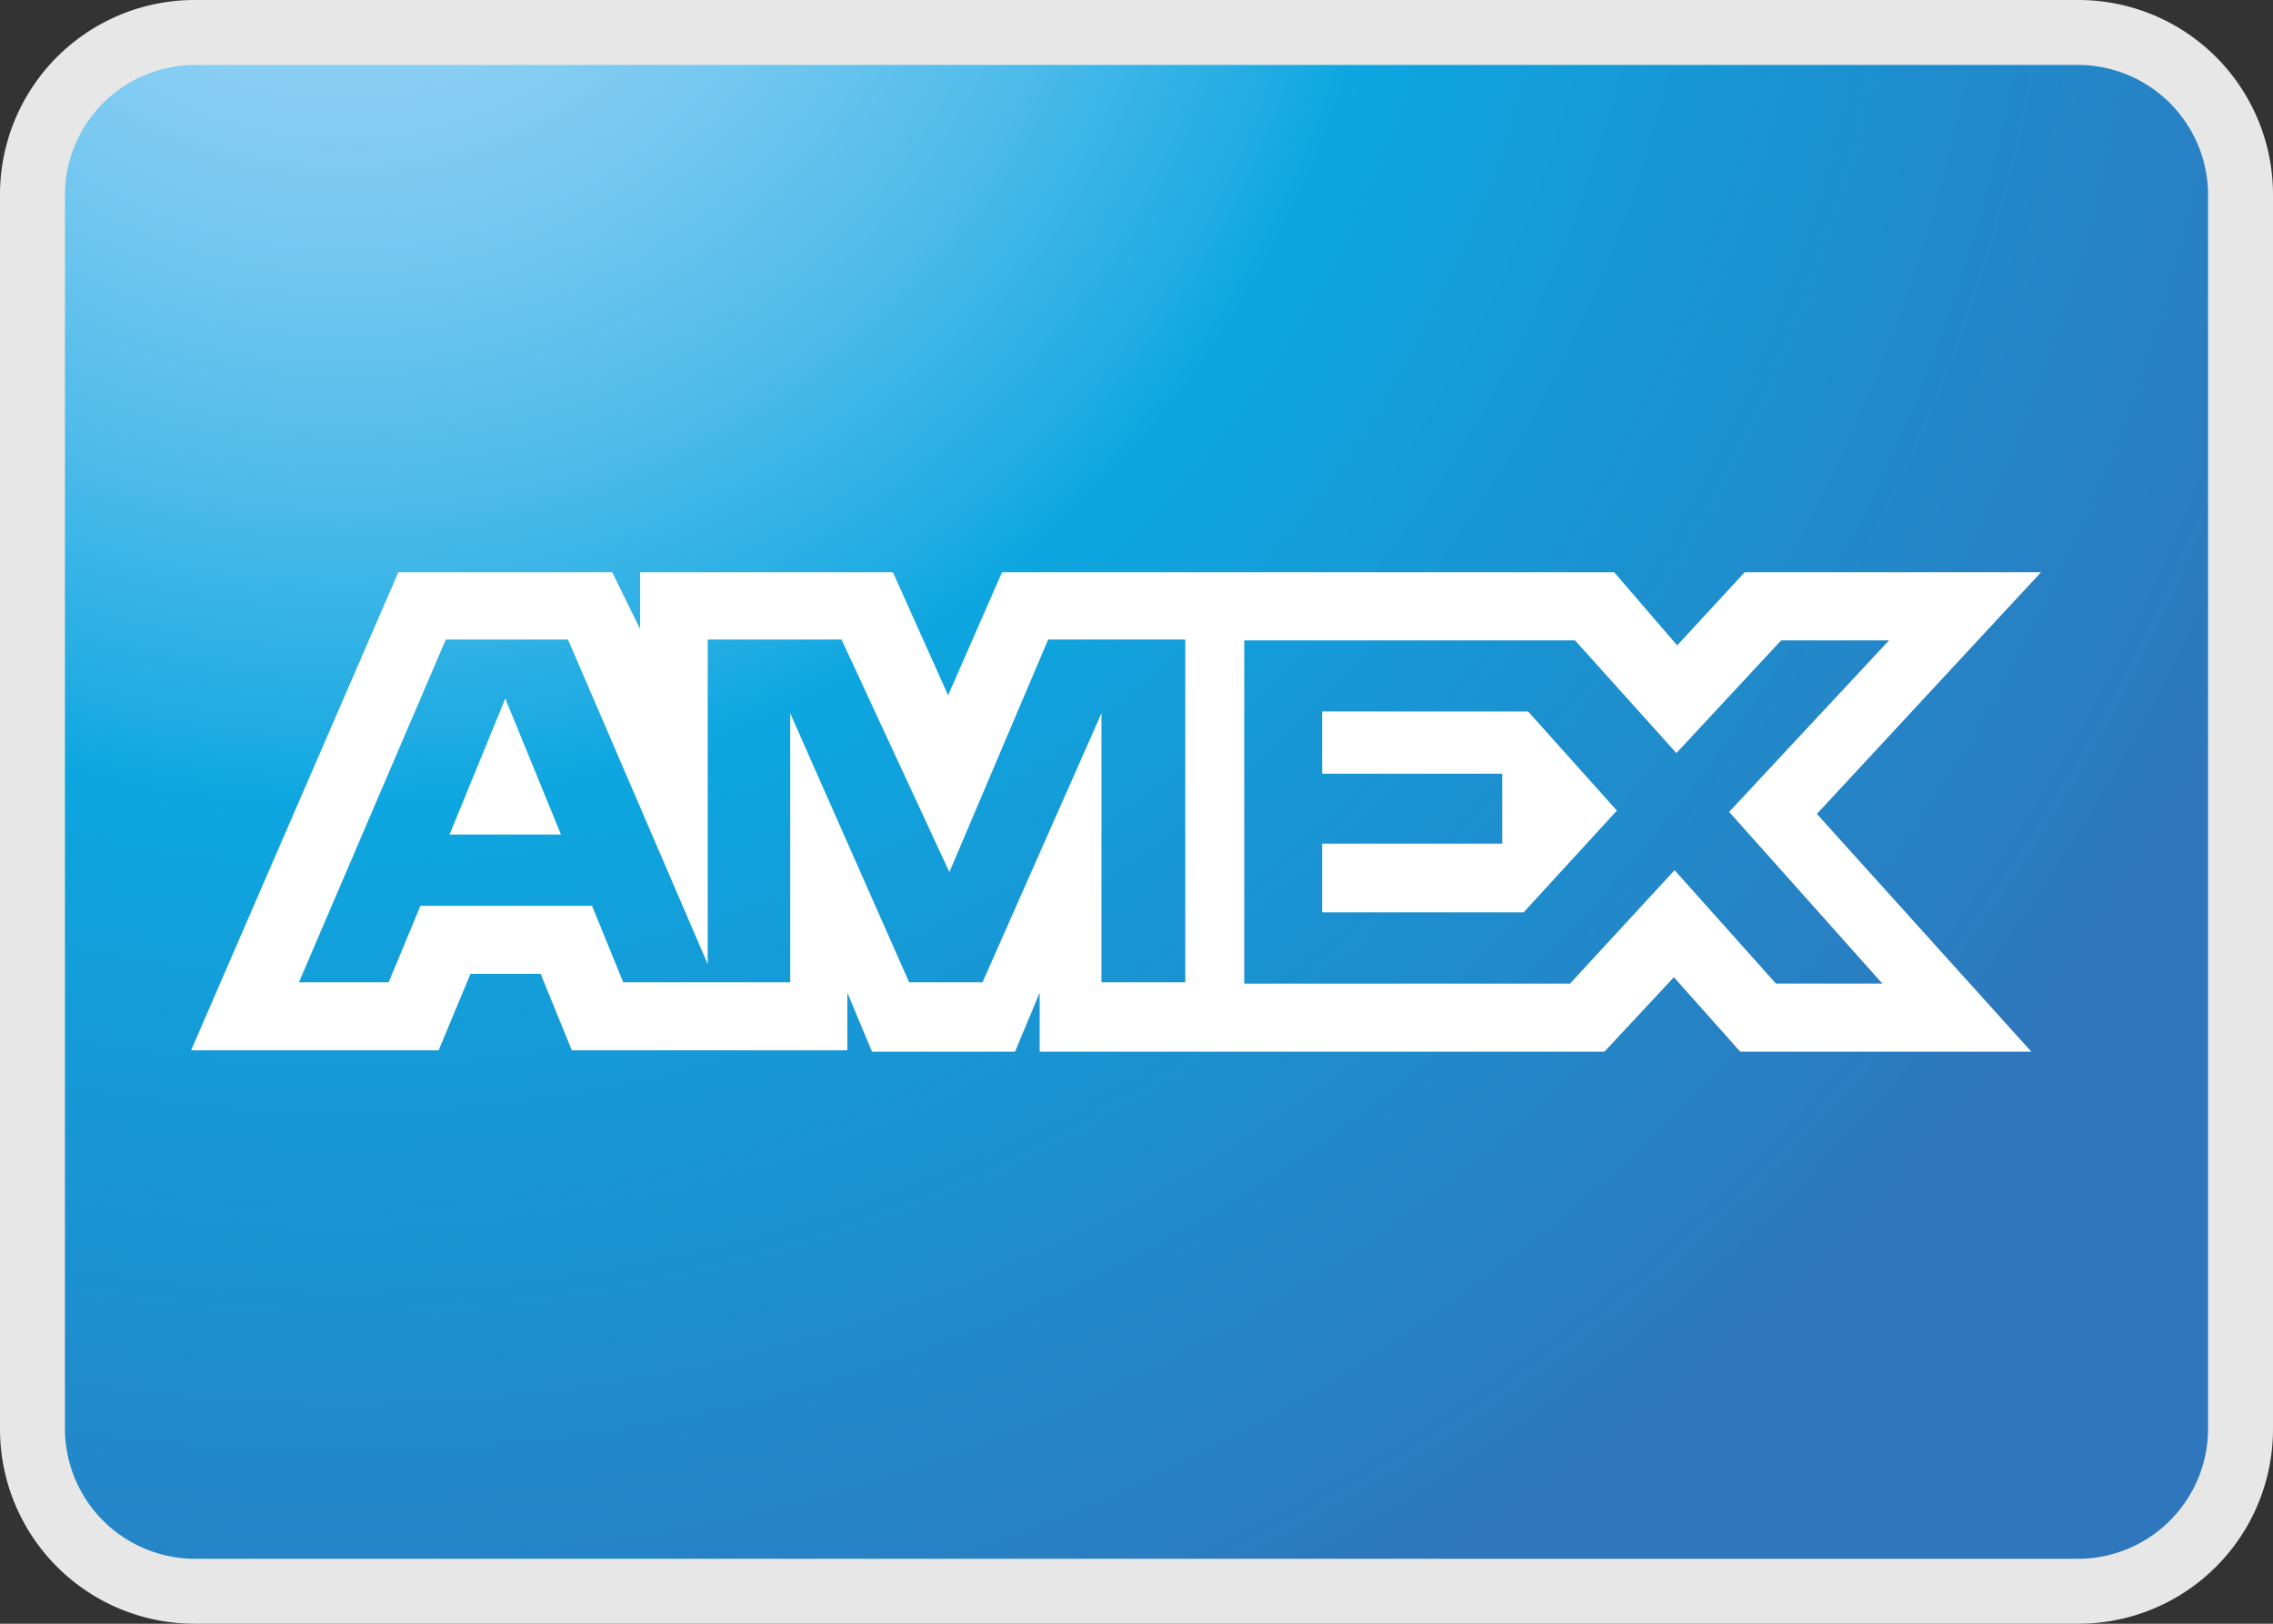 <svg xmlns="http://www.w3.org/2000/svg" xmlns:xlink="http://www.w3.org/1999/xlink" width="60" height="42.857" viewBox="0 0 60 42.857"><rect x="0" y="0" width="60" height="42.857" fill="#333333" stroke="none"/><defs><style>.a{fill:url(#a);}.b{fill:#e7e7e7;}.c{fill:#fff;}</style><radialGradient id="a" cx="14.677" cy="6.074" r="79.212" gradientTransform="matrix(0.706, 0, 0, -0.706, 2.846, 1.832)" gradientUnits="userSpaceOnUse"><stop offset="0" stop-color="#9dd5f6"/><stop offset="0.071" stop-color="#98d3f5"/><stop offset="0.158" stop-color="#89cef3"/><stop offset="0.252" stop-color="#70c6ef"/><stop offset="0.351" stop-color="#4ebbea"/><stop offset="0.455" stop-color="#23ade3"/><stop offset="0.5" stop-color="#0da6e0"/><stop offset="1" stop-color="#2e77bc"/></radialGradient></defs><g transform="translate(0)"><path class="a" d="M58.147,5h-48A5.136,5.136,0,0,0,5,10.143V41a5.136,5.136,0,0,0,5.143,5.143h48A5.136,5.136,0,0,0,63.29,41V10.143A5.136,5.136,0,0,0,58.147,5Z" transform="translate(-4.145 -4.145)"/><path class="b" d="M54.857,1.714a3.439,3.439,0,0,1,3.429,3.429V37.714a3.439,3.439,0,0,1-3.429,3.429H5.143a3.439,3.439,0,0,1-3.429-3.429V5.143A3.439,3.439,0,0,1,5.143,1.714H54.857m0-1.714H5.143A5.136,5.136,0,0,0,0,5.143V37.714a5.136,5.136,0,0,0,5.143,5.143H54.857A5.136,5.136,0,0,0,60,37.714V5.143A5.136,5.136,0,0,0,54.857,0Z"/><g transform="translate(5.044 15.102)"><path class="c" d="M69.4,111.091h2.941L70.871,107.5Zm23.034-3.249v1.642h4.754v1.847H92.434v1.813h5.318l2.462-2.685-2.343-2.616Z" transform="translate(-62.577 -104.166)"/><path class="c" d="M78.334,88H70.512l-1.784,1.932L67.064,88H50.907l-1.424,3.249L48.025,88H41.353v1.5L40.615,88H34.972L29.5,100.62h6.535l.84-2.018h1.852l.823,2.018h7.273V99.1l.652,1.556H51.25L51.9,99.1v1.556H66.807l1.835-1.966,1.75,1.966h7.684l-5.66-6.276ZM55.744,98.824H53.531v-7.1l-3.139,7.1H48.454l-3.139-7.1v7.1H40.907l-.823-2.018H35.555l-.84,2.018H32.347l3.877-9.046h3.225l3.688,8.567V89.778H46.67l2.847,6.139,2.607-6.139h3.619Zm18.4.034H71.335L68.66,95.866,65.9,98.859H57.3V89.8h8.731l2.676,2.975L71.473,89.8H74.32L70.1,94.327Z" transform="translate(-29.5 -88)"/></g></g></svg>